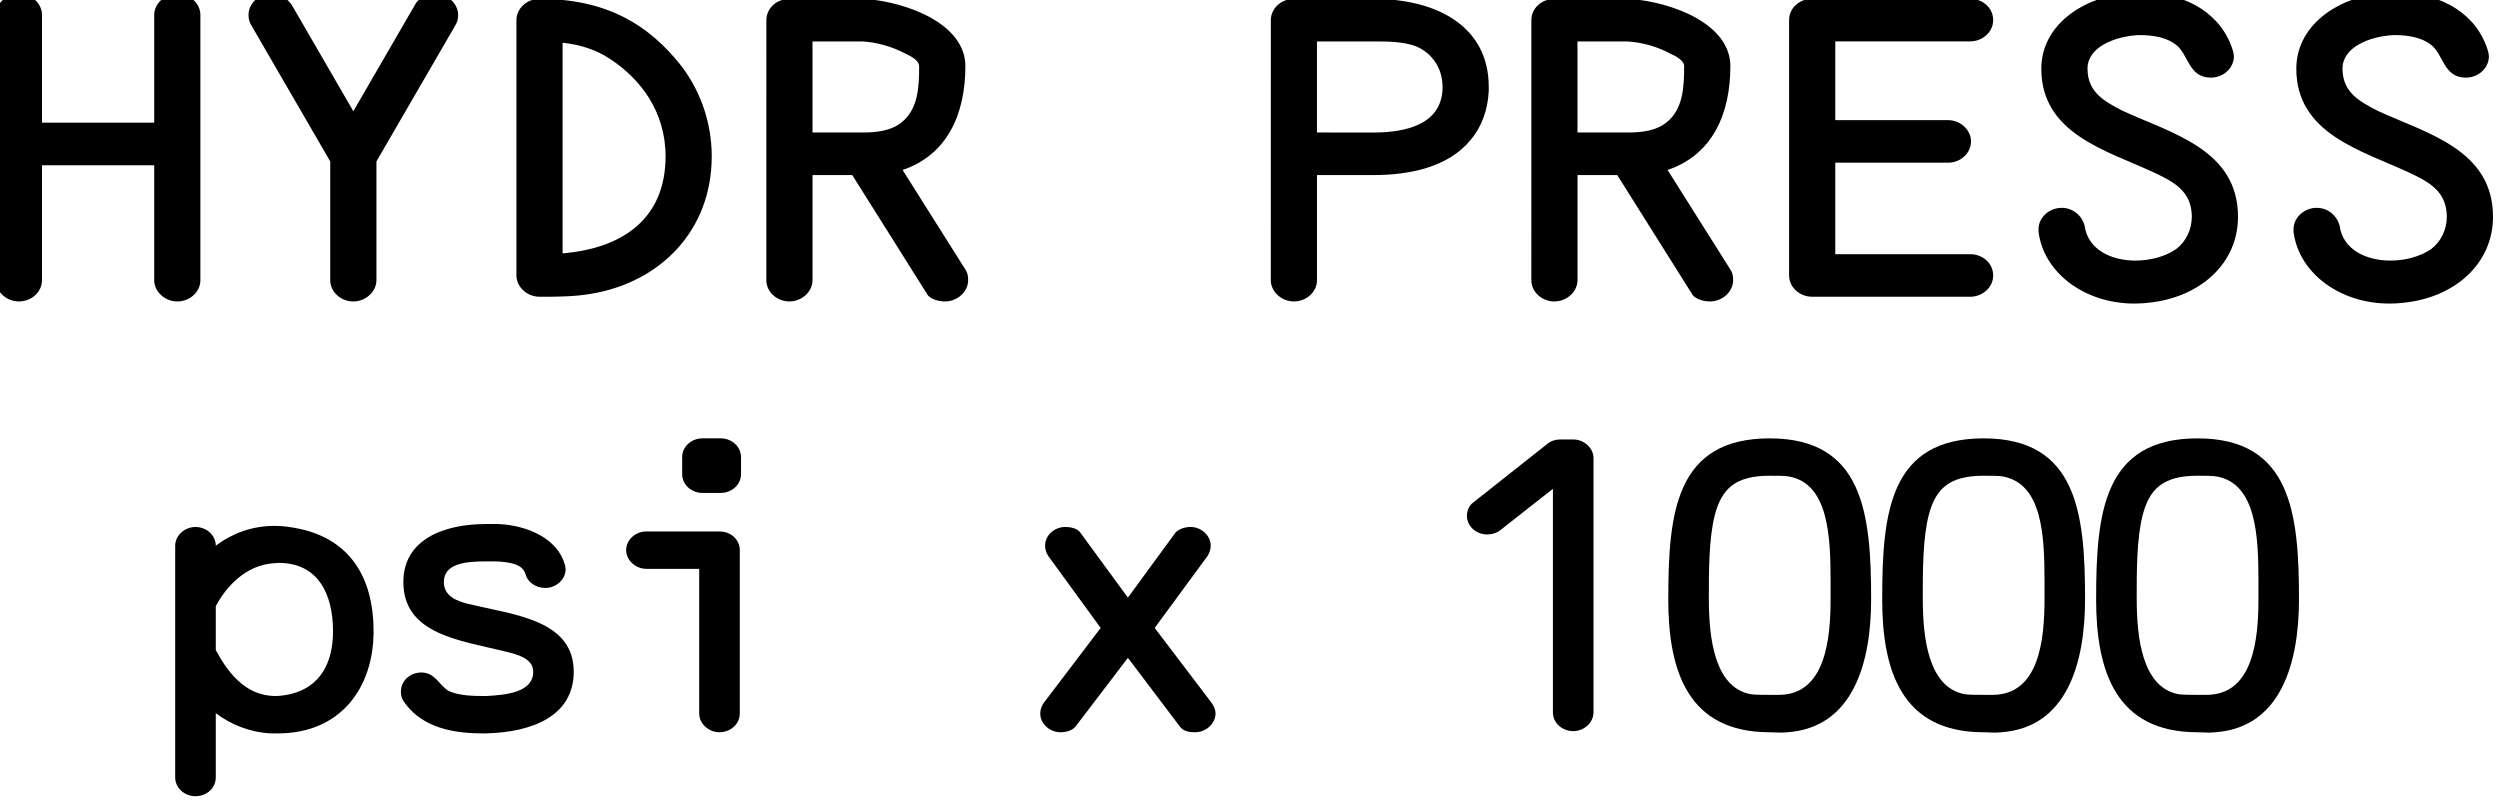 <?xml version="1.0" encoding="UTF-8" standalone="no"?>
<!-- Created with Inkscape (http://www.inkscape.org/) -->

<svg
   xmlns:dc="http://purl.org/dc/elements/1.1/"
   xmlns:cc="http://creativecommons.org/ns#"
   xmlns:rdf="http://www.w3.org/1999/02/22-rdf-syntax-ns#"
   xmlns:svg="http://www.w3.org/2000/svg"
   xmlns="http://www.w3.org/2000/svg"
   xmlns:sodipodi="http://sodipodi.sourceforge.net/DTD/sodipodi-0.dtd"
   xmlns:inkscape="http://www.inkscape.org/namespaces/inkscape"
   width="30.395mm"
   height="9.779mm"
   viewBox="0 0 30.395 9.779"
   version="1.1"
   id="svg908"
   inkscape:version="0.92.3 (2405546, 2018-03-11)"
   sodipodi:docname="back_plane_2A1.svg">
  <defs
     id="defs902" />
  <sodipodi:namedview
     id="base"
     pagecolor="#ffffff"
     bordercolor="#666666"
     borderopacity="1.0"
     inkscape:pageopacity="0.0"
     inkscape:pageshadow="2"
     inkscape:zoom="3.959798"
     inkscape:cx="-2.4837843"
     inkscape:cy="16.424363"
     inkscape:document-units="mm"
     inkscape:current-layer="layer1"
     showgrid="false"
     inkscape:window-width="3840"
     inkscape:window-height="2040"
     inkscape:window-x="0"
     inkscape:window-y="0"
     inkscape:window-maximized="1" />
  <g
     inkscape:label="Livello 1"
     inkscape:groupmode="layer"
     id="layer1"
     transform="translate(-79.486,-129.392)">
    <g
       aria-label="HYDR PRESS"
       transform="matrix(0.421,0,0,0.388,34.841,-5.842)"
       style="font-style:normal;font-variant:normal;font-weight:normal;font-stretch:normal;font-size:13.333px;line-height:1.25;font-family:OCRB;-inkscape-font-specification:OCRB;font-variant-ligatures:normal;font-variant-caps:normal;font-variant-numeric:normal;font-feature-settings:normal;text-align:center;letter-spacing:0px;word-spacing:0px;writing-mode:lr-tb;text-anchor:middle;display:inline;fill:#000000;fill-opacity:1;stroke:none"
       id="flowRoot5227">
      <path
         d="m 105.924,357.32 c 0,0.36 0.307,0.667 0.667,0.667 0.36,0 0.667,-0.293 0.667,-0.667 v -3.6 h 3.24 v 3.6 c 0,0.36 0.307,0.667 0.667,0.667 0.36,0 0.667,-0.293 0.667,-0.667 v -8.307 c 0,-0.373 -0.307,-0.667 -0.667,-0.667 -0.36,0 -0.667,0.307 -0.667,0.667 v 3.373 h -3.24 v -3.373 c 0,-0.373 -0.307,-0.667 -0.667,-0.667 -0.36,0 -0.667,0.307 -0.667,0.667 z"
         style="font-size:13.333px;letter-spacing:-2.271px"
         id="path1547"
         inkscape:connector-curvature="0" />
      <path
         d="m 113.222,349.013 c 0,0.12 0.027,0.227 0.08,0.32 l 2.28,4.267 v 3.72 c 0,0.373 0.307,0.667 0.667,0.667 0.36,0 0.667,-0.307 0.667,-0.667 v -3.72 l 2.28,-4.267 c 0.053,-0.093 0.08,-0.2 0.08,-0.32 0,-0.36 -0.307,-0.667 -0.667,-0.667 -0.24,0 -0.507,0.16 -0.587,0.36 l -1.773,3.32 -1.773,-3.32 c -0.12,-0.2 -0.32,-0.36 -0.587,-0.36 -0.36,0 -0.667,0.293 -0.667,0.667 z"
         style="font-size:13.333px;letter-spacing:-2.271px"
         id="path1549"
         inkscape:connector-curvature="0" />
      <path
         d="m 120.959,357.173 c 0,0.36 0.307,0.667 0.667,0.667 0.507,0 1,0 1.493,-0.093 1.987,-0.36 3.48,-1.973 3.48,-4.307 0,-1.173 -0.4,-2.187 -0.933,-2.907 -0.867,-1.16 -2.04,-2.027 -4.04,-2.027 -0.373,0 -0.667,0.307 -0.667,0.667 z m 1.333,-0.693 v -6.6 c 0.56,0.067 1,0.24 1.387,0.52 0.853,0.613 1.587,1.627 1.587,3.04 0,1.92 -1.2,2.88 -2.973,3.04 z"
         style="font-size:13.333px;letter-spacing:-2.271px"
         id="path1551"
         inkscape:connector-curvature="0" />
      <path
         d="m 128.176,357.32 c 0,0.373 0.307,0.667 0.667,0.667 0.36,0 0.667,-0.307 0.667,-0.667 v -3.293 h 1.147 l 2.187,3.773 c 0.12,0.133 0.32,0.187 0.493,0.187 0.36,0 0.667,-0.307 0.667,-0.667 0,-0.12 -0.013,-0.227 -0.08,-0.333 l -1.813,-3.12 c 1.307,-0.48 1.813,-1.773 1.813,-3.253 0,-1.307 -1.64,-2 -2.893,-2.107 h -2.187 c -0.373,0 -0.667,0.293 -0.667,0.667 z m 1.333,-4.627 v -2.853 h 1.44 c 0.427,0.027 0.853,0.16 1.227,0.373 0.187,0.093 0.413,0.227 0.413,0.4 0,0.653 -0.027,1.36 -0.52,1.773 -0.293,0.253 -0.707,0.307 -1.093,0.307 z"
         style="font-size:13.333px;letter-spacing:-2.271px"
         id="path1553"
         inkscape:connector-curvature="0" />
      <path
         d="m 142.744,357.32 c 0,0.36 0.307,0.667 0.667,0.667 0.36,0 0.667,-0.293 0.667,-0.667 v -3.293 h 1.627 c 1.067,0 2.173,-0.253 2.813,-1.107 0.333,-0.427 0.493,-0.96 0.52,-1.52 v -0.147 c 0,-1.84 -1.44,-2.747 -3.333,-2.747 h -2.293 c -0.373,0 -0.667,0.307 -0.667,0.667 z m 1.333,-4.627 v -2.853 h 1.627 c 0.427,0 0.867,0 1.253,0.16 0.44,0.213 0.747,0.667 0.747,1.267 v 0.08 c -0.053,1.08 -1.027,1.347 -2,1.347 z"
         style="font-size:13.333px;letter-spacing:-2.271px"
         id="path1555"
         inkscape:connector-curvature="0" />
      <path
         d="m 150.268,357.32 c 0,0.373 0.307,0.667 0.667,0.667 0.36,0 0.667,-0.307 0.667,-0.667 v -3.293 h 1.147 l 2.187,3.773 c 0.12,0.133 0.32,0.187 0.493,0.187 0.36,0 0.667,-0.307 0.667,-0.667 0,-0.12 -0.013,-0.227 -0.08,-0.333 l -1.813,-3.12 c 1.307,-0.48 1.813,-1.773 1.813,-3.253 0,-1.307 -1.64,-2 -2.893,-2.107 h -2.187 c -0.373,0 -0.667,0.293 -0.667,0.667 z m 1.333,-4.627 v -2.853 h 1.44 c 0.427,0.027 0.853,0.16 1.227,0.373 0.187,0.093 0.413,0.227 0.413,0.4 0,0.653 -0.027,1.36 -0.52,1.773 -0.293,0.253 -0.707,0.307 -1.093,0.307 z"
         style="font-size:13.333px;letter-spacing:-2.271px"
         id="path1557"
         inkscape:connector-curvature="0" />
      <path
         d="m 157.712,357.173 c 0,0.373 0.307,0.667 0.667,0.667 h 4.56 c 0.36,0 0.667,-0.293 0.667,-0.667 0,-0.373 -0.293,-0.667 -0.667,-0.667 h -3.893 v -2.867 h 3.253 c 0.373,0 0.667,-0.307 0.667,-0.667 0,-0.36 -0.307,-0.667 -0.667,-0.667 h -3.253 v -2.467 h 3.893 c 0.36,0 0.667,-0.293 0.667,-0.667 0,-0.373 -0.293,-0.667 -0.667,-0.667 h -4.56 c -0.373,0 -0.667,0.293 -0.667,0.667 z"
         style="font-size:13.333px;letter-spacing:-2.271px"
         id="path1559"
         inkscape:connector-curvature="0" />
      <path
         d="m 164.916,355.813 c 0.16,1.307 1.36,2.24 2.76,2.24 0.173,0 0.347,-0.013 0.533,-0.04 1.4,-0.2 2.467,-1.227 2.467,-2.68 0,-2.107 -1.92,-2.613 -3.333,-3.32 -0.493,-0.28 -1.013,-0.56 -1.013,-1.32 0,-0.68 0.787,-1.013 1.48,-1.053 0.44,0 0.813,0.08 1.08,0.307 0.36,0.307 0.36,1.027 1,1.027 0.373,0 0.667,-0.307 0.667,-0.667 0,-0.053 -0.013,-0.12 -0.027,-0.173 -0.307,-1.107 -1.28,-1.827 -2.667,-1.827 h -0.08 c -1.467,0.027 -2.787,0.96 -2.787,2.387 0,2.04 1.88,2.56 3.253,3.253 0.547,0.28 1.093,0.573 1.093,1.387 0,0.387 -0.16,0.773 -0.453,1.013 -0.32,0.24 -0.76,0.36 -1.173,0.36 -0.707,0 -1.373,-0.347 -1.467,-1.08 -0.067,-0.307 -0.32,-0.573 -0.667,-0.573 -0.36,0 -0.667,0.307 -0.667,0.667 z"
         style="font-size:13.333px;letter-spacing:-2.271px"
         id="path1561"
         inkscape:connector-curvature="0" />
      <path
         d="m 172.28,355.813 c 0.16,1.307 1.36,2.24 2.76,2.24 0.173,0 0.347,-0.013 0.533,-0.04 1.4,-0.2 2.467,-1.227 2.467,-2.68 0,-2.107 -1.92,-2.613 -3.333,-3.32 -0.493,-0.28 -1.013,-0.56 -1.013,-1.32 0,-0.68 0.787,-1.013 1.48,-1.053 0.44,0 0.813,0.08 1.08,0.307 0.36,0.307 0.36,1.027 1,1.027 0.373,0 0.667,-0.307 0.667,-0.667 0,-0.053 -0.013,-0.12 -0.027,-0.173 -0.307,-1.107 -1.28,-1.827 -2.667,-1.827 h -0.08 c -1.467,0.027 -2.787,0.96 -2.787,2.387 0,2.04 1.88,2.56 3.253,3.253 0.547,0.28 1.093,0.573 1.093,1.387 0,0.387 -0.16,0.773 -0.453,1.013 -0.32,0.24 -0.76,0.36 -1.173,0.36 -0.707,0 -1.373,-0.347 -1.467,-1.08 -0.067,-0.307 -0.32,-0.573 -0.667,-0.573 -0.36,0 -0.667,0.307 -0.667,0.667 z"
         style="font-size:13.333px;letter-spacing:-2.271px"
         id="path1563"
         inkscape:connector-curvature="0" />
    </g>
    <g
       aria-label="
psi x 1000"
       transform="matrix(0.421,0,0,0.388,34.709,-7.078)"
       style="font-style:normal;font-variant:normal;font-weight:normal;font-stretch:normal;font-size:13.333px;line-height:1.25;font-family:OCRB;-inkscape-font-specification:OCRB;font-variant-ligatures:normal;font-variant-caps:normal;font-variant-numeric:normal;font-feature-settings:normal;text-align:center;letter-spacing:-2.289px;word-spacing:0px;writing-mode:lr-tb;text-anchor:middle;display:inline;fill:#000000;fill-opacity:1;stroke:none"
       id="flowRoot5227-2">
      <path
         d="m 111.418,376.09 c 0,0.316 0.258,0.586 0.586,0.586 0.328,0 0.586,-0.258 0.586,-0.586 v -2.015 c 0.434,0.352 0.973,0.598 1.593,0.633 h 0.199 c 1.804,0 2.765,-1.418 2.765,-3.199 0,-1.699 -0.691,-2.871 -2.132,-3.21 -0.258,-0.059 -0.492,-0.094 -0.726,-0.094 -0.668,0 -1.242,0.246 -1.699,0.621 0,-0.328 -0.269,-0.586 -0.586,-0.586 -0.316,0 -0.586,0.269 -0.586,0.586 z m 1.172,-3.995 v -1.371 c 0.293,-0.609 0.867,-1.289 1.664,-1.347 0.059,0 0.105,-0.012 0.152,-0.012 1.16,0 1.57,1.008 1.57,2.144 0,0.996 -0.375,1.746 -1.23,1.968 -0.152,0.035 -0.305,0.059 -0.434,0.059 -0.902,0 -1.406,-0.808 -1.722,-1.441 z"
         style="letter-spacing:-2.289px"
         id="path1530"
         inkscape:connector-curvature="0" />
      <path
         d="m 117.936,373.383 c 0,0.105 0.012,0.211 0.07,0.305 0.434,0.703 1.183,1.019 2.273,1.019 h 0.117 c 1.347,-0.035 2.531,-0.551 2.531,-1.933 0,-1.629 -1.734,-1.781 -3.035,-2.121 -0.352,-0.094 -0.715,-0.246 -0.715,-0.691 0,-0.598 0.68,-0.644 1.219,-0.644 h 0.305 c 0.352,0.023 0.75,0.07 0.832,0.398 0.059,0.246 0.293,0.434 0.574,0.434 0.316,0 0.586,-0.269 0.586,-0.586 0,-0.047 -0.012,-0.094 -0.023,-0.152 -0.211,-0.797 -1.055,-1.219 -1.91,-1.265 h -0.363 c -1.254,0 -2.39,0.504 -2.39,1.816 0,1.629 1.617,1.828 2.906,2.168 0.352,0.094 0.844,0.211 0.844,0.644 0,0.644 -0.762,0.726 -1.359,0.762 -0.398,0 -0.773,-0.012 -1.066,-0.152 -0.281,-0.152 -0.387,-0.586 -0.808,-0.586 -0.316,0 -0.586,0.258 -0.586,0.586 z"
         style="font-size:11.717px;letter-spacing:-2.289px"
         id="path1532"
         inkscape:connector-curvature="0" />
      <path
         d="m 124.442,368.966 c 0,0.316 0.269,0.586 0.586,0.586 h 1.523 v 4.534 c 0,0.316 0.269,0.586 0.586,0.586 0.316,0 0.586,-0.258 0.586,-0.586 v -5.12 c 0,-0.328 -0.258,-0.586 -0.586,-0.586 h -2.109 c -0.328,0 -0.586,0.269 -0.586,0.586 z m 1.617,-2.379 c 0,0.328 0.269,0.586 0.586,0.586 h 0.527 c 0.316,0 0.586,-0.258 0.586,-0.586 v -0.539 c 0,-0.328 -0.269,-0.586 -0.586,-0.586 h -0.527 c -0.316,0 -0.586,0.258 -0.586,0.586 z"
         style="font-size:11.717px;letter-spacing:-2.289px"
         id="path1534"
         inkscape:connector-curvature="0" />
      <path
         d="m 136.4,374.086 c 0,0.316 0.269,0.586 0.586,0.586 0.152,0 0.316,-0.047 0.422,-0.164 l 1.523,-2.168 1.511,2.168 c 0.105,0.141 0.269,0.164 0.434,0.164 0.305,0 0.586,-0.269 0.586,-0.586 0,-0.117 -0.047,-0.234 -0.117,-0.34 l -1.64,-2.343 1.523,-2.25 c 0.059,-0.094 0.094,-0.211 0.094,-0.328 0,-0.316 -0.269,-0.586 -0.586,-0.586 -0.152,0 -0.316,0.059 -0.422,0.164 l -1.383,2.05 -1.383,-2.05 c -0.082,-0.117 -0.269,-0.164 -0.422,-0.164 -0.316,0 -0.586,0.258 -0.586,0.586 0,0.117 0.035,0.234 0.094,0.328 l 1.511,2.25 -1.64,2.343 c -0.07,0.105 -0.105,0.223 -0.105,0.34 z"
         style="font-size:11.717px;letter-spacing:-2.289px"
         id="path1536"
         inkscape:connector-curvature="0" />
      <path
         d="m 148.721,367.888 c 0,0.316 0.258,0.586 0.586,0.586 0.141,0 0.281,-0.047 0.387,-0.141 l 1.511,-1.289 v 7.007 c 0,0.328 0.269,0.586 0.586,0.586 0.316,0 0.586,-0.269 0.586,-0.586 v -7.968 c 0,-0.316 -0.269,-0.586 -0.586,-0.586 h -0.375 c -0.141,0 -0.269,0.047 -0.375,0.141 l -2.144,1.84 c -0.117,0.094 -0.176,0.258 -0.176,0.41 z"
         style="font-size:11.717px;letter-spacing:-2.289px"
         id="path1538"
         inkscape:connector-curvature="0" />
      <path
         d="m 154.536,370.501 c 0,2.285 0.586,4.171 2.929,4.171 0.117,0 0.223,0.012 0.34,0.012 0.059,0 0.117,-0.012 0.176,-0.012 1.898,-0.152 2.414,-2.179 2.414,-4.171 0,-2.695 -0.234,-5.038 -2.929,-5.038 -2.718,0 -2.929,2.332 -2.929,5.038 z m 1.172,0 c 0,-0.89 0,-1.922 0.176,-2.648 0.199,-0.808 0.586,-1.219 1.582,-1.219 0.187,0 0.445,0 0.551,0.023 1.148,0.223 1.207,1.863 1.207,3.304 v 0.539 c 0,1.265 -0.152,3 -1.5,3 h -0.258 c -0.187,0 -0.445,0 -0.562,-0.023 -1.043,-0.223 -1.195,-1.793 -1.195,-2.976 z"
         style="font-size:11.717px;letter-spacing:-2.289px"
         id="path1540"
         inkscape:connector-curvature="0" />
      <path
         d="m 160.714,370.501 c 0,2.285 0.586,4.171 2.929,4.171 0.117,0 0.223,0.012 0.34,0.012 0.059,0 0.117,-0.012 0.176,-0.012 1.898,-0.152 2.414,-2.179 2.414,-4.171 0,-2.695 -0.234,-5.038 -2.929,-5.038 -2.718,0 -2.929,2.332 -2.929,5.038 z m 1.172,0 c 0,-0.89 0,-1.922 0.176,-2.648 0.199,-0.808 0.586,-1.219 1.582,-1.219 0.187,0 0.445,0 0.551,0.023 1.148,0.223 1.207,1.863 1.207,3.304 v 0.539 c 0,1.265 -0.152,3 -1.5,3 h -0.258 c -0.187,0 -0.445,0 -0.562,-0.023 -1.043,-0.223 -1.195,-1.793 -1.195,-2.976 z"
         style="font-size:11.717px;letter-spacing:-2.289px"
         id="path1542"
         inkscape:connector-curvature="0" />
      <path
         d="m 166.892,370.501 c 0,2.285 0.586,4.171 2.929,4.171 0.117,0 0.223,0.012 0.34,0.012 0.059,0 0.117,-0.012 0.176,-0.012 1.898,-0.152 2.414,-2.179 2.414,-4.171 0,-2.695 -0.234,-5.038 -2.929,-5.038 -2.718,0 -2.929,2.332 -2.929,5.038 z m 1.172,0 c 0,-0.89 0,-1.922 0.176,-2.648 0.199,-0.808 0.586,-1.219 1.582,-1.219 0.187,0 0.445,0 0.551,0.023 1.148,0.223 1.207,1.863 1.207,3.304 v 0.539 c 0,1.265 -0.152,3 -1.5,3 h -0.258 c -0.187,0 -0.445,0 -0.562,-0.023 -1.043,-0.223 -1.195,-1.793 -1.195,-2.976 z"
         style="font-size:11.717px;letter-spacing:-2.289px"
         id="path1544"
         inkscape:connector-curvature="0" />
    </g>
  </g>
</svg>

